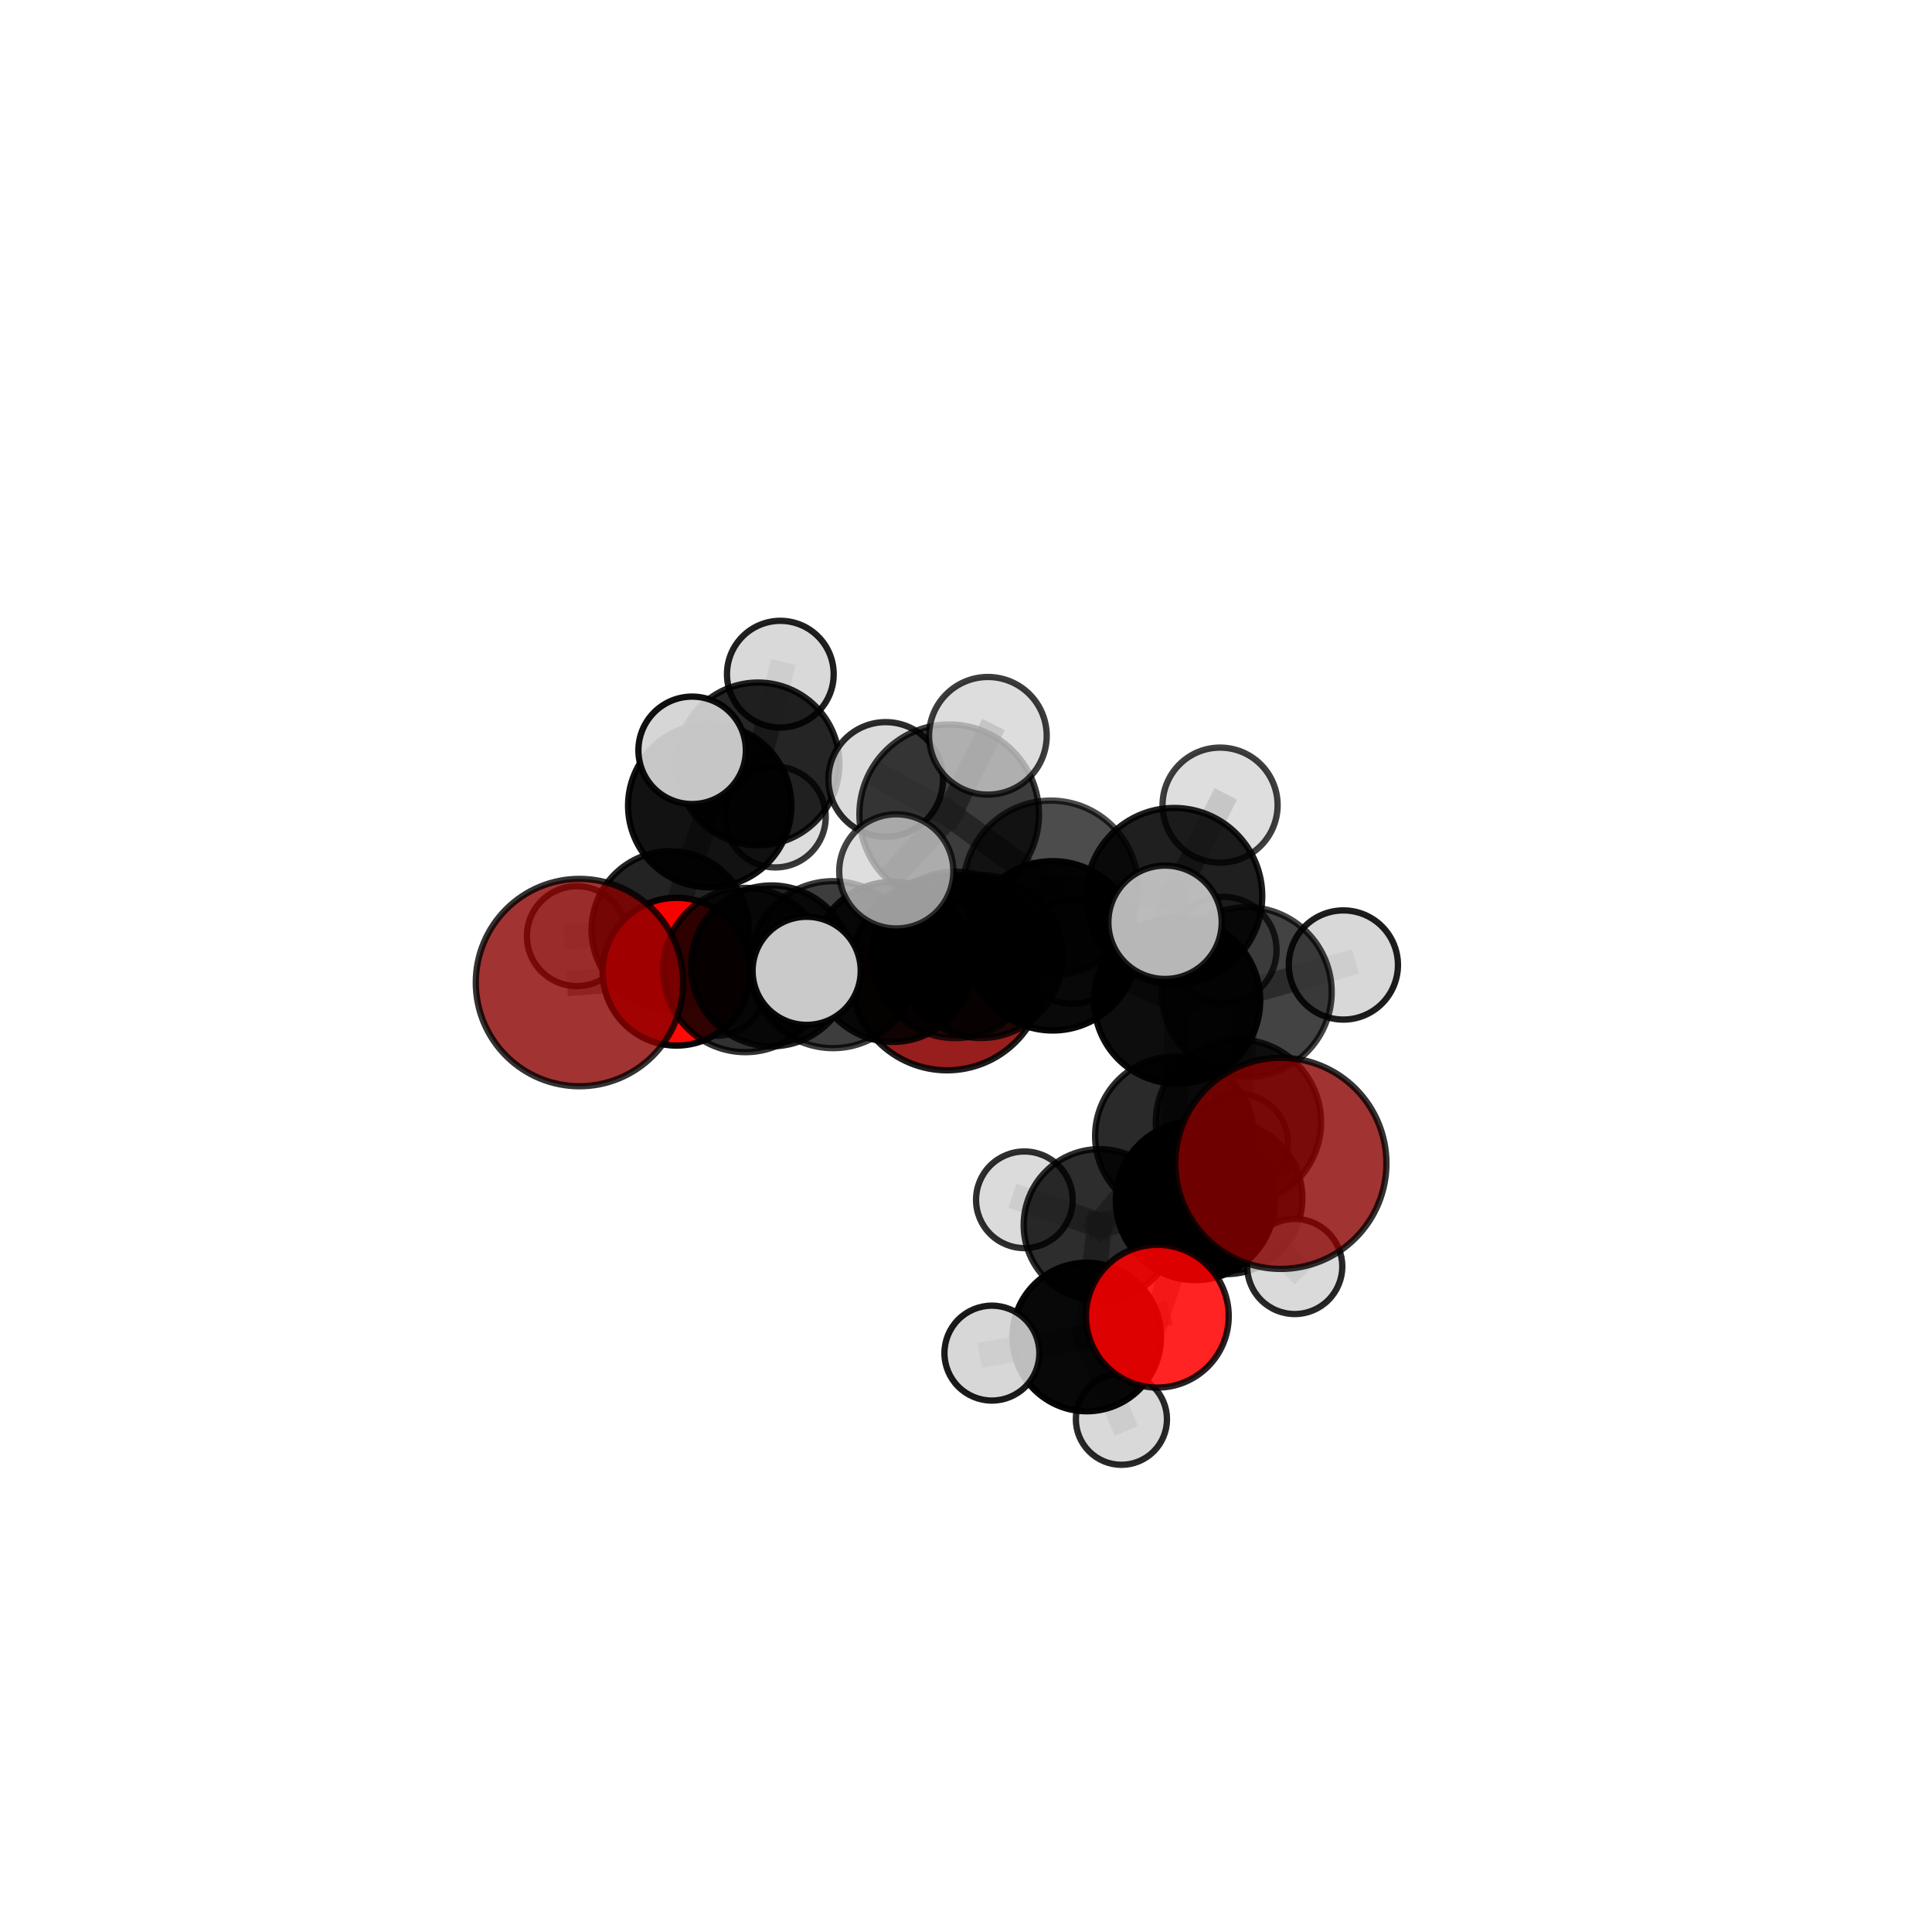 <?xml version="1.0" encoding="utf-8" standalone="no"?>
<!DOCTYPE svg PUBLIC "-//W3C//DTD SVG 1.1//EN"
  "http://www.w3.org/Graphics/SVG/1.1/DTD/svg11.dtd">
<svg xmlns:xlink="http://www.w3.org/1999/xlink" width="153pt" height="153pt" viewBox="0 0 153 153" xmlns="http://www.w3.org/2000/svg" version="1.1">
 <defs>
  <style type="text/css">*{stroke-linejoin: round; stroke-linecap: butt}</style>
 </defs>
 <g id="figure_1">
  <g id="patch_1">
   <path d="M 0 153 
L 153 153 
L 153 0 
L 0 0 
L 0 153 
z
" style="fill: none"/>
  </g>
  <g id="patch_2">
   <path d="M 7.2 145.8 
L 145.8 145.8 
L 145.8 7.2 
L 7.2 7.2 
L 7.2 145.8 
z
" style="fill: none"/>
  </g>
  <g id="axes_1">
   <g id="line2d_1">
    <path d="M 74.998 77.064 
L 70.706 76.171 
" clip-path="url(#p0f9a1d8f35)" style="fill: none; stroke: #808080; stroke-opacity: 0.638; stroke-width: 2; stroke-linecap: square"/>
   </g>
   <g id="line2d_2">
    <path d="M 70.706 76.171 
L 61.102 76.491 
" clip-path="url(#p0f9a1d8f35)" style="fill: none; stroke: #808080; stroke-opacity: 0.656; stroke-width: 2; stroke-linecap: square"/>
   </g>
   <g id="line2d_3">
    <path d="M 101.435 92.129 
L 98.074 88.871 
" clip-path="url(#p0f9a1d8f35)" style="fill: none; stroke: #808080; stroke-opacity: 0.691; stroke-width: 2; stroke-linecap: square"/>
   </g>
   <g id="line2d_4">
    <path d="M 98.074 88.871 
L 94.66 95.081 
" clip-path="url(#p0f9a1d8f35)" style="fill: none; stroke: #808080; stroke-opacity: 0.665; stroke-width: 2; stroke-linecap: square"/>
   </g>
   <g id="line2d_5">
    <path d="M 45.89 77.813 
L 59.024 76.818 
" clip-path="url(#p0f9a1d8f35)" style="fill: none; stroke: #808080; stroke-opacity: 0.679; stroke-width: 2; stroke-linecap: square"/>
   </g>
   <g id="line2d_6">
    <path d="M 59.024 76.818 
L 61.102 76.491 
" clip-path="url(#p0f9a1d8f35)" style="fill: none; stroke: #808080; stroke-opacity: 0.667; stroke-width: 2; stroke-linecap: square"/>
   </g>
   <g id="line2d_7">
    <path d="M 91.653 104.233 
L 94.66 95.081 
" clip-path="url(#p0f9a1d8f35)" style="fill: none; stroke: #808080; stroke-opacity: 0.631; stroke-width: 2; stroke-linecap: square"/>
   </g>
   <g id="line2d_8">
    <path d="M 91.653 104.233 
L 86.062 105.881 
" clip-path="url(#p0f9a1d8f35)" style="fill: none; stroke: #808080; stroke-opacity: 0.603; stroke-width: 2; stroke-linecap: square"/>
   </g>
   <g id="line2d_9">
    <path d="M 86.062 105.881 
L 87.078 97.012 
" clip-path="url(#p0f9a1d8f35)" style="fill: none; stroke: #808080; stroke-opacity: 0.599; stroke-width: 2; stroke-linecap: square"/>
   </g>
   <g id="line2d_10">
    <path d="M 86.062 105.881 
L 78.551 107.157 
" clip-path="url(#p0f9a1d8f35)" style="fill: none; stroke: #808080; stroke-opacity: 0.59; stroke-width: 2; stroke-linecap: square"/>
   </g>
   <g id="line2d_11">
    <path d="M 86.062 105.881 
L 88.808 112.394 
" clip-path="url(#p0f9a1d8f35)" style="fill: none; stroke: #808080; stroke-opacity: 0.575; stroke-width: 2; stroke-linecap: square"/>
   </g>
   <g id="line2d_12">
    <path d="M 53.575 76.95 
L 61.102 76.491 
" clip-path="url(#p0f9a1d8f35)" style="fill: none; stroke: #808080; stroke-opacity: 0.651; stroke-width: 2; stroke-linecap: square"/>
   </g>
   <g id="line2d_13">
    <path d="M 53.575 76.95 
L 53.077 73.637 
" clip-path="url(#p0f9a1d8f35)" style="fill: none; stroke: #808080; stroke-opacity: 0.641; stroke-width: 2; stroke-linecap: square"/>
   </g>
   <g id="line2d_14">
    <path d="M 53.077 73.637 
L 56.204 63.805 
" clip-path="url(#p0f9a1d8f35)" style="fill: none; stroke: #808080; stroke-opacity: 0.654; stroke-width: 2; stroke-linecap: square"/>
   </g>
   <g id="line2d_15">
    <path d="M 53.077 73.637 
L 45.681 74.136 
" clip-path="url(#p0f9a1d8f35)" style="fill: none; stroke: #808080; stroke-opacity: 0.635; stroke-width: 2; stroke-linecap: square"/>
   </g>
   <g id="line2d_16">
    <path d="M 53.077 73.637 
L 56.752 78.175 
" clip-path="url(#p0f9a1d8f35)" style="fill: none; stroke: #808080; stroke-opacity: 0.623; stroke-width: 2; stroke-linecap: square"/>
   </g>
   <g id="line2d_17">
    <path d="M 83.212 70.325 
L 83.37 74.903 
" clip-path="url(#p0f9a1d8f35)" style="fill: none; stroke: #808080; stroke-opacity: 0.724; stroke-width: 2; stroke-linecap: square"/>
   </g>
   <g id="line2d_18">
    <path d="M 83.212 70.325 
L 92.984 70.961 
" clip-path="url(#p0f9a1d8f35)" style="fill: none; stroke: #808080; stroke-opacity: 0.745; stroke-width: 2; stroke-linecap: square"/>
   </g>
   <g id="line2d_19">
    <path d="M 83.212 70.325 
L 75.17 64.483 
" clip-path="url(#p0f9a1d8f35)" style="fill: none; stroke: #808080; stroke-opacity: 0.756; stroke-width: 2; stroke-linecap: square"/>
   </g>
   <g id="line2d_20">
    <path d="M 83.37 74.903 
L 75.654 75.621 
" clip-path="url(#p0f9a1d8f35)" style="fill: none; stroke: #808080; stroke-opacity: 0.699; stroke-width: 2; stroke-linecap: square"/>
   </g>
   <g id="line2d_21">
    <path d="M 83.37 74.903 
L 93.224 79.245 
" clip-path="url(#p0f9a1d8f35)" style="fill: none; stroke: #808080; stroke-opacity: 0.697; stroke-width: 2; stroke-linecap: square"/>
   </g>
   <g id="line2d_22">
    <path d="M 92.984 70.961 
L 98.731 78.568 
" clip-path="url(#p0f9a1d8f35)" style="fill: none; stroke: #808080; stroke-opacity: 0.73; stroke-width: 2; stroke-linecap: square"/>
   </g>
   <g id="line2d_23">
    <path d="M 92.984 70.961 
L 96.622 63.761 
" clip-path="url(#p0f9a1d8f35)" style="fill: none; stroke: #808080; stroke-opacity: 0.761; stroke-width: 2; stroke-linecap: square"/>
   </g>
   <g id="line2d_24">
    <path d="M 92.984 70.961 
L 92.263 73.037 
" clip-path="url(#p0f9a1d8f35)" style="fill: none; stroke: #808080; stroke-opacity: 0.753; stroke-width: 2; stroke-linecap: square"/>
   </g>
   <g id="line2d_25">
    <path d="M 75.17 64.483 
L 70.14 61.724 
" clip-path="url(#p0f9a1d8f35)" style="fill: none; stroke: #808080; stroke-opacity: 0.77; stroke-width: 2; stroke-linecap: square"/>
   </g>
   <g id="line2d_26">
    <path d="M 75.17 64.483 
L 70.979 69.006 
" clip-path="url(#p0f9a1d8f35)" style="fill: none; stroke: #808080; stroke-opacity: 0.768; stroke-width: 2; stroke-linecap: square"/>
   </g>
   <g id="line2d_27">
    <path d="M 75.17 64.483 
L 78.234 58.27 
" clip-path="url(#p0f9a1d8f35)" style="fill: none; stroke: #808080; stroke-opacity: 0.785; stroke-width: 2; stroke-linecap: square"/>
   </g>
   <g id="line2d_28">
    <path d="M 75.654 75.621 
L 65.97 76.395 
" clip-path="url(#p0f9a1d8f35)" style="fill: none; stroke: #808080; stroke-opacity: 0.692; stroke-width: 2; stroke-linecap: square"/>
   </g>
   <g id="line2d_29">
    <path d="M 75.654 75.621 
L 77.691 75.754 
" clip-path="url(#p0f9a1d8f35)" style="fill: none; stroke: #808080; stroke-opacity: 0.68; stroke-width: 2; stroke-linecap: square"/>
   </g>
   <g id="line2d_30">
    <path d="M 93.224 79.245 
L 93.007 89.96 
" clip-path="url(#p0f9a1d8f35)" style="fill: none; stroke: #808080; stroke-opacity: 0.666; stroke-width: 2; stroke-linecap: square"/>
   </g>
   <g id="line2d_31">
    <path d="M 93.224 79.245 
L 96.883 75.232 
" clip-path="url(#p0f9a1d8f35)" style="fill: none; stroke: #808080; stroke-opacity: 0.689; stroke-width: 2; stroke-linecap: square"/>
   </g>
   <g id="line2d_32">
    <path d="M 65.97 76.395 
L 59.024 76.818 
" clip-path="url(#p0f9a1d8f35)" style="fill: none; stroke: #808080; stroke-opacity: 0.685; stroke-width: 2; stroke-linecap: square"/>
   </g>
   <g id="line2d_33">
    <path d="M 65.97 76.395 
L 63.882 76.883 
" clip-path="url(#p0f9a1d8f35)" style="fill: none; stroke: #808080; stroke-opacity: 0.7; stroke-width: 2; stroke-linecap: square"/>
   </g>
   <g id="line2d_34">
    <path d="M 77.691 75.754 
L 70.706 76.171 
" clip-path="url(#p0f9a1d8f35)" style="fill: none; stroke: #808080; stroke-opacity: 0.661; stroke-width: 2; stroke-linecap: square"/>
   </g>
   <g id="line2d_35">
    <path d="M 77.691 75.754 
L 84.92 75.39 
" clip-path="url(#p0f9a1d8f35)" style="fill: none; stroke: #808080; stroke-opacity: 0.667; stroke-width: 2; stroke-linecap: square"/>
   </g>
   <g id="line2d_36">
    <path d="M 98.731 78.568 
L 93.224 79.245 
" clip-path="url(#p0f9a1d8f35)" style="fill: none; stroke: #808080; stroke-opacity: 0.699; stroke-width: 2; stroke-linecap: square"/>
   </g>
   <g id="line2d_37">
    <path d="M 98.731 78.568 
L 98.074 88.871 
" clip-path="url(#p0f9a1d8f35)" style="fill: none; stroke: #808080; stroke-opacity: 0.697; stroke-width: 2; stroke-linecap: square"/>
   </g>
   <g id="line2d_38">
    <path d="M 98.731 78.568 
L 106.386 76.42 
" clip-path="url(#p0f9a1d8f35)" style="fill: none; stroke: #808080; stroke-opacity: 0.714; stroke-width: 2; stroke-linecap: square"/>
   </g>
   <g id="line2d_39">
    <path d="M 93.007 89.96 
L 94.66 95.081 
" clip-path="url(#p0f9a1d8f35)" style="fill: none; stroke: #808080; stroke-opacity: 0.646; stroke-width: 2; stroke-linecap: square"/>
   </g>
   <g id="line2d_40">
    <path d="M 93.007 89.96 
L 87.078 97.012 
" clip-path="url(#p0f9a1d8f35)" style="fill: none; stroke: #808080; stroke-opacity: 0.626; stroke-width: 2; stroke-linecap: square"/>
   </g>
   <g id="line2d_41">
    <path d="M 93.007 89.96 
L 97.114 94.879 
" clip-path="url(#p0f9a1d8f35)" style="fill: none; stroke: #808080; stroke-opacity: 0.627; stroke-width: 2; stroke-linecap: square"/>
   </g>
   <g id="line2d_42">
    <path d="M 87.078 97.012 
L 97.114 94.879 
" clip-path="url(#p0f9a1d8f35)" style="fill: none; stroke: #808080; stroke-opacity: 0.608; stroke-width: 2; stroke-linecap: square"/>
   </g>
   <g id="line2d_43">
    <path d="M 87.078 97.012 
L 81.122 95.015 
" clip-path="url(#p0f9a1d8f35)" style="fill: none; stroke: #808080; stroke-opacity: 0.606; stroke-width: 2; stroke-linecap: square"/>
   </g>
   <g id="line2d_44">
    <path d="M 97.114 94.879 
L 98.138 90.491 
" clip-path="url(#p0f9a1d8f35)" style="fill: none; stroke: #808080; stroke-opacity: 0.61; stroke-width: 2; stroke-linecap: square"/>
   </g>
   <g id="line2d_45">
    <path d="M 97.114 94.879 
L 102.533 100.296 
" clip-path="url(#p0f9a1d8f35)" style="fill: none; stroke: #808080; stroke-opacity: 0.601; stroke-width: 2; stroke-linecap: square"/>
   </g>
   <g id="line2d_46">
    <path d="M 56.204 63.805 
L 60.032 60.496 
" clip-path="url(#p0f9a1d8f35)" style="fill: none; stroke: #808080; stroke-opacity: 0.67; stroke-width: 2; stroke-linecap: square"/>
   </g>
   <g id="line2d_47">
    <path d="M 56.204 63.805 
L 54.811 59.42 
" clip-path="url(#p0f9a1d8f35)" style="fill: none; stroke: #808080; stroke-opacity: 0.686; stroke-width: 2; stroke-linecap: square"/>
   </g>
   <g id="line2d_48">
    <path d="M 60.032 60.496 
L 61.797 53.39 
" clip-path="url(#p0f9a1d8f35)" style="fill: none; stroke: #808080; stroke-opacity: 0.681; stroke-width: 2; stroke-linecap: square"/>
   </g>
   <g id="line2d_49">
    <path d="M 60.032 60.496 
L 61.402 64.706 
" clip-path="url(#p0f9a1d8f35)" style="fill: none; stroke: #808080; stroke-opacity: 0.654; stroke-width: 2; stroke-linecap: square"/>
   </g>
   <g id="Path3DCollection_1">
    <path d="M 61.402 68.694 
C 62.46 68.694 63.474 68.274 64.222 67.526 
C 64.97 66.778 65.39 65.764 65.39 64.706 
C 65.39 63.649 64.97 62.635 64.222 61.887 
C 63.474 61.139 62.46 60.719 61.402 60.719 
C 60.345 60.719 59.331 61.139 58.583 61.887 
C 57.835 62.635 57.415 63.649 57.415 64.706 
C 57.415 65.764 57.835 66.778 58.583 67.526 
C 59.331 68.274 60.345 68.694 61.402 68.694 
z
" clip-path="url(#p0f9a1d8f35)" style="fill: #d3d3d3; fill-opacity: 0.779; stroke: #000000; stroke-opacity: 0.779; stroke-width: 0.5"/>
    <path d="M 61.797 57.616 
C 62.918 57.616 63.993 57.17 64.785 56.378 
C 65.578 55.585 66.023 54.51 66.023 53.39 
C 66.023 52.269 65.578 51.194 64.785 50.402 
C 63.993 49.609 62.918 49.164 61.797 49.164 
C 60.677 49.164 59.602 49.609 58.809 50.402 
C 58.017 51.194 57.571 52.269 57.571 53.39 
C 57.571 54.51 58.017 55.585 58.809 56.378 
C 59.602 57.17 60.677 57.616 61.797 57.616 
z
" clip-path="url(#p0f9a1d8f35)" style="fill: #d3d3d3; fill-opacity: 0.874; stroke: #000000; stroke-opacity: 0.874; stroke-width: 0.5"/>
    <path d="M 60.032 66.938 
C 61.74 66.938 63.379 66.26 64.587 65.051 
C 65.795 63.843 66.474 62.204 66.474 60.496 
C 66.474 58.787 65.795 57.148 64.587 55.94 
C 63.379 54.732 61.74 54.053 60.032 54.053 
C 58.323 54.053 56.684 54.732 55.476 55.94 
C 54.268 57.148 53.589 58.787 53.589 60.496 
C 53.589 62.204 54.268 63.843 55.476 65.051 
C 56.684 66.26 58.323 66.938 60.032 66.938 
z
" clip-path="url(#p0f9a1d8f35)" style="fill-opacity: 0.852; stroke: #000000; stroke-opacity: 0.852; stroke-width: 0.5"/>
    <path d="M 56.752 82.024 
C 57.773 82.024 58.752 81.619 59.474 80.897 
C 60.196 80.175 60.602 79.196 60.602 78.175 
C 60.602 77.154 60.196 76.175 59.474 75.453 
C 58.752 74.731 57.773 74.325 56.752 74.325 
C 55.731 74.325 54.752 74.731 54.03 75.453 
C 53.308 76.175 52.903 77.154 52.903 78.175 
C 52.903 79.196 53.308 80.175 54.03 80.897 
C 54.752 81.619 55.731 82.024 56.752 82.024 
z
" clip-path="url(#p0f9a1d8f35)" style="fill: #d3d3d3; fill-opacity: 0.769; stroke: #000000; stroke-opacity: 0.769; stroke-width: 0.5"/>
    <path d="M 45.681 78.091 
C 46.73 78.091 47.736 77.674 48.478 76.932 
C 49.219 76.191 49.636 75.185 49.636 74.136 
C 49.636 73.087 49.219 72.081 48.478 71.339 
C 47.736 70.597 46.73 70.18 45.681 70.18 
C 44.632 70.18 43.626 70.597 42.884 71.339 
C 42.142 72.081 41.726 73.087 41.726 74.136 
C 41.726 75.185 42.142 76.191 42.884 76.932 
C 43.626 77.674 44.632 78.091 45.681 78.091 
z
" clip-path="url(#p0f9a1d8f35)" style="fill: #d3d3d3; fill-opacity: 0.806; stroke: #000000; stroke-opacity: 0.806; stroke-width: 0.5"/>
    <path d="M 56.204 70.271 
C 57.919 70.271 59.564 69.59 60.777 68.377 
C 61.99 67.165 62.671 65.52 62.671 63.805 
C 62.671 62.09 61.99 60.445 60.777 59.232 
C 59.564 58.019 57.919 57.338 56.204 57.338 
C 54.489 57.338 52.845 58.019 51.632 59.232 
C 50.419 60.445 49.738 62.09 49.738 63.805 
C 49.738 65.52 50.419 67.165 51.632 68.377 
C 52.845 69.59 54.489 70.271 56.204 70.271 
z
" clip-path="url(#p0f9a1d8f35)" style="fill-opacity: 0.926; stroke: #000000; stroke-opacity: 0.926; stroke-width: 0.5"/>
    <path d="M 74.998 84.76 
C 77.039 84.76 78.997 83.949 80.44 82.506 
C 81.884 81.063 82.695 79.105 82.695 77.064 
C 82.695 75.023 81.884 73.065 80.44 71.622 
C 78.997 70.179 77.039 69.368 74.998 69.368 
C 72.957 69.368 70.999 70.179 69.556 71.622 
C 68.113 73.065 67.302 75.023 67.302 77.064 
C 67.302 79.105 68.113 81.063 69.556 82.506 
C 70.999 83.949 72.957 84.76 74.998 84.76 
z
" clip-path="url(#p0f9a1d8f35)" style="fill: #8b0000; fill-opacity: 0.884; stroke: #000000; stroke-opacity: 0.884; stroke-width: 0.5"/>
    <path d="M 53.077 79.863 
C 54.728 79.863 56.312 79.207 57.479 78.039 
C 58.647 76.872 59.303 75.288 59.303 73.637 
C 59.303 71.985 58.647 70.402 57.479 69.234 
C 56.312 68.066 54.728 67.41 53.077 67.41 
C 51.425 67.41 49.841 68.066 48.674 69.234 
C 47.506 70.402 46.85 71.985 46.85 73.637 
C 46.85 75.288 47.506 76.872 48.674 78.039 
C 49.841 79.207 51.425 79.863 53.077 79.863 
z
" clip-path="url(#p0f9a1d8f35)" style="fill-opacity: 0.863; stroke: #000000; stroke-opacity: 0.863; stroke-width: 0.5"/>
    <path d="M 54.811 63.675 
C 55.94 63.675 57.022 63.226 57.82 62.429 
C 58.617 61.631 59.066 60.549 59.066 59.42 
C 59.066 58.292 58.617 57.21 57.82 56.412 
C 57.022 55.614 55.94 55.166 54.811 55.166 
C 53.683 55.166 52.601 55.614 51.803 56.412 
C 51.005 57.21 50.557 58.292 50.557 59.42 
C 50.557 60.549 51.005 61.631 51.803 62.429 
C 52.601 63.226 53.683 63.675 54.811 63.675 
z
" clip-path="url(#p0f9a1d8f35)" style="fill: #d3d3d3; fill-opacity: 0.936; stroke: #000000; stroke-opacity: 0.936; stroke-width: 0.5"/>
    <path d="M 53.575 82.803 
C 55.127 82.803 56.616 82.186 57.714 81.089 
C 58.811 79.991 59.428 78.503 59.428 76.95 
C 59.428 75.398 58.811 73.91 57.714 72.812 
C 56.616 71.715 55.127 71.098 53.575 71.098 
C 52.023 71.098 50.535 71.715 49.437 72.812 
C 48.34 73.91 47.723 75.398 47.723 76.95 
C 47.723 78.503 48.34 79.991 49.437 81.089 
C 50.535 82.186 52.023 82.803 53.575 82.803 
z
" clip-path="url(#p0f9a1d8f35)" style="fill: #ff0000; fill-opacity: 0.963; stroke: #000000; stroke-opacity: 0.963; stroke-width: 0.5"/>
    <path d="M 70.706 82.511 
C 72.388 82.511 74.001 81.843 75.19 80.654 
C 76.379 79.465 77.047 77.852 77.047 76.171 
C 77.047 74.489 76.379 72.877 75.19 71.688 
C 74.001 70.499 72.388 69.831 70.706 69.831 
C 69.025 69.831 67.412 70.499 66.223 71.688 
C 65.034 72.877 64.366 74.489 64.366 76.171 
C 64.366 77.852 65.034 79.465 66.223 80.654 
C 67.412 81.843 69.025 82.511 70.706 82.511 
z
" clip-path="url(#p0f9a1d8f35)" style="fill-opacity: 0.888; stroke: #000000; stroke-opacity: 0.888; stroke-width: 0.5"/>
    <path d="M 61.102 82.861 
C 62.791 82.861 64.412 82.19 65.606 80.995 
C 66.801 79.801 67.472 78.18 67.472 76.491 
C 67.472 74.801 66.801 73.181 65.606 71.986 
C 64.412 70.792 62.791 70.121 61.102 70.121 
C 59.413 70.121 57.792 70.792 56.598 71.986 
C 55.403 73.181 54.732 74.801 54.732 76.491 
C 54.732 78.18 55.403 79.801 56.598 80.995 
C 57.792 82.19 59.413 82.861 61.102 82.861 
z
" clip-path="url(#p0f9a1d8f35)" style="fill-opacity: 0.866; stroke: #000000; stroke-opacity: 0.866; stroke-width: 0.5"/>
    <path d="M 84.92 79.493 
C 86.008 79.493 87.052 79.061 87.821 78.291 
C 88.591 77.522 89.023 76.478 89.023 75.39 
C 89.023 74.302 88.591 73.258 87.821 72.489 
C 87.052 71.719 86.008 71.287 84.92 71.287 
C 83.832 71.287 82.788 71.719 82.019 72.489 
C 81.249 73.258 80.817 74.302 80.817 75.39 
C 80.817 76.478 81.249 77.522 82.019 78.291 
C 82.788 79.061 83.832 79.493 84.92 79.493 
z
" clip-path="url(#p0f9a1d8f35)" style="fill: #d3d3d3; fill-opacity: 0.859; stroke: #000000; stroke-opacity: 0.859; stroke-width: 0.5"/>
    <path d="M 98.138 94.347 
C 99.161 94.347 100.142 93.941 100.865 93.218 
C 101.588 92.495 101.994 91.514 101.994 90.491 
C 101.994 89.468 101.588 88.487 100.865 87.764 
C 100.142 87.041 99.161 86.635 98.138 86.635 
C 97.115 86.635 96.134 87.041 95.411 87.764 
C 94.688 88.487 94.281 89.468 94.281 90.491 
C 94.281 91.514 94.688 92.495 95.411 93.218 
C 96.134 93.941 97.115 94.347 98.138 94.347 
z
" clip-path="url(#p0f9a1d8f35)" style="fill: #d3d3d3; fill-opacity: 0.836; stroke: #000000; stroke-opacity: 0.836; stroke-width: 0.5"/>
    <path d="M 77.691 82.204 
C 79.401 82.204 81.042 81.524 82.252 80.315 
C 83.461 79.105 84.141 77.464 84.141 75.754 
C 84.141 74.043 83.461 72.403 82.252 71.193 
C 81.042 69.984 79.401 69.304 77.691 69.304 
C 75.98 69.304 74.34 69.984 73.13 71.193 
C 71.921 72.403 71.241 74.043 71.241 75.754 
C 71.241 77.464 71.921 79.105 73.13 80.315 
C 74.34 81.524 75.98 82.204 77.691 82.204 
z
" clip-path="url(#p0f9a1d8f35)" style="fill-opacity: 0.806; stroke: #000000; stroke-opacity: 0.806; stroke-width: 0.5"/>
    <path d="M 81.122 98.841 
C 82.136 98.841 83.11 98.438 83.827 97.72 
C 84.545 97.003 84.948 96.03 84.948 95.015 
C 84.948 94 84.545 93.027 83.827 92.309 
C 83.11 91.592 82.136 91.189 81.122 91.189 
C 80.107 91.189 79.134 91.592 78.416 92.309 
C 77.699 93.027 77.296 94 77.296 95.015 
C 77.296 96.03 77.699 97.003 78.416 97.72 
C 79.134 98.438 80.107 98.841 81.122 98.841 
z
" clip-path="url(#p0f9a1d8f35)" style="fill: #d3d3d3; fill-opacity: 0.817; stroke: #000000; stroke-opacity: 0.817; stroke-width: 0.5"/>
    <path d="M 97.114 100.901 
C 98.711 100.901 100.243 100.267 101.372 99.137 
C 102.502 98.008 103.136 96.476 103.136 94.879 
C 103.136 93.282 102.502 91.75 101.372 90.621 
C 100.243 89.492 98.711 88.857 97.114 88.857 
C 95.517 88.857 93.985 89.492 92.856 90.621 
C 91.727 91.75 91.092 93.282 91.092 94.879 
C 91.092 96.476 91.727 98.008 92.856 99.137 
C 93.985 100.267 95.517 100.901 97.114 100.901 
z
" clip-path="url(#p0f9a1d8f35)" style="fill-opacity: 0.854; stroke: #000000; stroke-opacity: 0.854; stroke-width: 0.5"/>
    <path d="M 102.533 104.062 
C 103.532 104.062 104.49 103.665 105.196 102.959 
C 105.902 102.252 106.299 101.294 106.299 100.296 
C 106.299 99.297 105.902 98.339 105.196 97.633 
C 104.49 96.927 103.532 96.53 102.533 96.53 
C 101.534 96.53 100.576 96.927 99.87 97.633 
C 99.164 98.339 98.767 99.297 98.767 100.296 
C 98.767 101.294 99.164 102.252 99.87 102.959 
C 100.576 103.665 101.534 104.062 102.533 104.062 
z
" clip-path="url(#p0f9a1d8f35)" style="fill: #d3d3d3; fill-opacity: 0.847; stroke: #000000; stroke-opacity: 0.847; stroke-width: 0.5"/>
    <path d="M 59.024 83.323 
C 60.75 83.323 62.404 82.638 63.624 81.418 
C 64.844 80.198 65.53 78.543 65.53 76.818 
C 65.53 75.093 64.844 73.438 63.624 72.218 
C 62.404 70.998 60.75 70.312 59.024 70.312 
C 57.299 70.312 55.644 70.998 54.424 72.218 
C 53.204 73.438 52.519 75.093 52.519 76.818 
C 52.519 78.543 53.204 80.198 54.424 81.418 
C 55.644 82.638 57.299 83.323 59.024 83.323 
z
" clip-path="url(#p0f9a1d8f35)" style="fill-opacity: 0.808; stroke: #000000; stroke-opacity: 0.808; stroke-width: 0.5"/>
    <path d="M 87.078 103.023 
C 88.672 103.023 90.201 102.389 91.328 101.262 
C 92.456 100.135 93.089 98.606 93.089 97.012 
C 93.089 95.418 92.456 93.889 91.328 92.762 
C 90.201 91.635 88.672 91.002 87.078 91.002 
C 85.484 91.002 83.955 91.635 82.828 92.762 
C 81.701 93.889 81.068 95.418 81.068 97.012 
C 81.068 98.606 81.701 100.135 82.828 101.262 
C 83.955 102.389 85.484 103.023 87.078 103.023 
z
" clip-path="url(#p0f9a1d8f35)" style="fill-opacity: 0.822; stroke: #000000; stroke-opacity: 0.822; stroke-width: 0.5"/>
    <path d="M 96.883 79.442 
C 97.999 79.442 99.07 78.998 99.86 78.209 
C 100.649 77.419 101.093 76.348 101.093 75.232 
C 101.093 74.115 100.649 73.044 99.86 72.255 
C 99.07 71.465 97.999 71.021 96.883 71.021 
C 95.766 71.021 94.695 71.465 93.906 72.255 
C 93.116 73.044 92.672 74.115 92.672 75.232 
C 92.672 76.348 93.116 77.419 93.906 78.209 
C 94.695 78.998 95.766 79.442 96.883 79.442 
z
" clip-path="url(#p0f9a1d8f35)" style="fill: #d3d3d3; fill-opacity: 0.738; stroke: #000000; stroke-opacity: 0.738; stroke-width: 0.5"/>
    <path d="M 45.89 86.023 
C 48.067 86.023 50.156 85.158 51.695 83.618 
C 53.235 82.079 54.1 79.99 54.1 77.813 
C 54.1 75.635 53.235 73.547 51.695 72.007 
C 50.156 70.467 48.067 69.602 45.89 69.602 
C 43.712 69.602 41.624 70.467 40.084 72.007 
C 38.545 73.547 37.679 75.635 37.679 77.813 
C 37.679 79.99 38.545 82.079 40.084 83.618 
C 41.624 85.158 43.712 86.023 45.89 86.023 
z
" clip-path="url(#p0f9a1d8f35)" style="fill: #8b0000; fill-opacity: 0.797; stroke: #000000; stroke-opacity: 0.797; stroke-width: 0.5"/>
    <path d="M 75.654 82.213 
C 77.402 82.213 79.079 81.518 80.315 80.282 
C 81.551 79.046 82.245 77.369 82.245 75.621 
C 82.245 73.873 81.551 72.197 80.315 70.961 
C 79.079 69.724 77.402 69.03 75.654 69.03 
C 73.906 69.03 72.229 69.724 70.993 70.961 
C 69.757 72.197 69.062 73.873 69.062 75.621 
C 69.062 77.369 69.757 79.046 70.993 80.282 
C 72.229 81.518 73.906 82.213 75.654 82.213 
z
" clip-path="url(#p0f9a1d8f35)" style="fill-opacity: 0.759; stroke: #000000; stroke-opacity: 0.759; stroke-width: 0.5"/>
    <path d="M 88.808 116.002 
C 89.765 116.002 90.683 115.622 91.36 114.945 
C 92.037 114.268 92.417 113.351 92.417 112.394 
C 92.417 111.437 92.037 110.519 91.36 109.842 
C 90.683 109.165 89.765 108.785 88.808 108.785 
C 87.852 108.785 86.934 109.165 86.257 109.842 
C 85.58 110.519 85.2 111.437 85.2 112.394 
C 85.2 113.351 85.58 114.268 86.257 114.945 
C 86.934 115.622 87.852 116.002 88.808 116.002 
z
" clip-path="url(#p0f9a1d8f35)" style="fill: #d3d3d3; fill-opacity: 0.84; stroke: #000000; stroke-opacity: 0.84; stroke-width: 0.5"/>
    <path d="M 65.97 83.006 
C 67.723 83.006 69.405 82.309 70.645 81.07 
C 71.885 79.83 72.582 78.148 72.582 76.395 
C 72.582 74.641 71.885 72.959 70.645 71.719 
C 69.405 70.48 67.723 69.783 65.97 69.783 
C 64.217 69.783 62.535 70.48 61.295 71.719 
C 60.055 72.959 59.358 74.641 59.358 76.395 
C 59.358 78.148 60.055 79.83 61.295 81.07 
C 62.535 82.309 64.217 83.006 65.97 83.006 
z
" clip-path="url(#p0f9a1d8f35)" style="fill-opacity: 0.761; stroke: #000000; stroke-opacity: 0.761; stroke-width: 0.5"/>
    <path d="M 93.007 96.241 
C 94.673 96.241 96.271 95.58 97.449 94.402 
C 98.627 93.224 99.289 91.626 99.289 89.96 
C 99.289 88.294 98.627 86.697 97.449 85.519 
C 96.271 84.341 94.673 83.679 93.007 83.679 
C 91.342 83.679 89.744 84.341 88.566 85.519 
C 87.388 86.697 86.726 88.294 86.726 89.96 
C 86.726 91.626 87.388 93.224 88.566 94.402 
C 89.744 95.58 91.342 96.241 93.007 96.241 
z
" clip-path="url(#p0f9a1d8f35)" style="fill-opacity: 0.835; stroke: #000000; stroke-opacity: 0.835; stroke-width: 0.5"/>
    <path d="M 86.062 111.763 
C 87.622 111.763 89.118 111.143 90.222 110.04 
C 91.325 108.937 91.944 107.441 91.944 105.881 
C 91.944 104.32 91.325 102.824 90.222 101.721 
C 89.118 100.618 87.622 99.998 86.062 99.998 
C 84.502 99.998 83.005 100.618 81.902 101.721 
C 80.799 102.824 80.179 104.32 80.179 105.881 
C 80.179 107.441 80.799 108.937 81.902 110.04 
C 83.005 111.143 84.502 111.763 86.062 111.763 
z
" clip-path="url(#p0f9a1d8f35)" style="fill-opacity: 0.967; stroke: #000000; stroke-opacity: 0.967; stroke-width: 0.5"/>
    <path d="M 93.224 85.819 
C 94.967 85.819 96.639 85.126 97.872 83.894 
C 99.105 82.661 99.798 80.988 99.798 79.245 
C 99.798 77.501 99.105 75.829 97.872 74.596 
C 96.639 73.363 94.967 72.671 93.224 72.671 
C 91.48 72.671 89.808 73.363 88.575 74.596 
C 87.342 75.829 86.649 77.501 86.649 79.245 
C 86.649 80.988 87.342 82.661 88.575 83.894 
C 89.808 85.126 91.48 85.819 93.224 85.819 
z
" clip-path="url(#p0f9a1d8f35)" style="fill-opacity: 0.947; stroke: #000000; stroke-opacity: 0.947; stroke-width: 0.5"/>
    <path d="M 78.551 110.915 
C 79.548 110.915 80.504 110.519 81.208 109.814 
C 81.913 109.109 82.309 108.153 82.309 107.157 
C 82.309 106.16 81.913 105.204 81.208 104.499 
C 80.504 103.794 79.548 103.398 78.551 103.398 
C 77.554 103.398 76.598 103.794 75.893 104.499 
C 75.189 105.204 74.793 106.16 74.793 107.157 
C 74.793 108.153 75.189 109.109 75.893 109.814 
C 76.598 110.519 77.554 110.915 78.551 110.915 
z
" clip-path="url(#p0f9a1d8f35)" style="fill: #d3d3d3; fill-opacity: 0.896; stroke: #000000; stroke-opacity: 0.896; stroke-width: 0.5"/>
    <path d="M 83.37 81.608 
C 85.148 81.608 86.853 80.902 88.111 79.644 
C 89.368 78.387 90.075 76.681 90.075 74.903 
C 90.075 73.125 89.368 71.42 88.111 70.162 
C 86.853 68.905 85.148 68.198 83.37 68.198 
C 81.592 68.198 79.886 68.905 78.629 70.162 
C 77.371 71.42 76.665 73.125 76.665 74.903 
C 76.665 76.681 77.371 78.387 78.629 79.644 
C 79.886 80.902 81.592 81.608 83.37 81.608 
z
" clip-path="url(#p0f9a1d8f35)" style="fill-opacity: 0.961; stroke: #000000; stroke-opacity: 0.961; stroke-width: 0.5"/>
    <path d="M 63.882 81.164 
C 65.017 81.164 66.106 80.713 66.909 79.91 
C 67.712 79.108 68.163 78.018 68.163 76.883 
C 68.163 75.748 67.712 74.659 66.909 73.856 
C 66.106 73.053 65.017 72.602 63.882 72.602 
C 62.746 72.602 61.657 73.053 60.854 73.856 
C 60.051 74.659 59.6 75.748 59.6 76.883 
C 59.6 78.018 60.051 79.108 60.854 79.91 
C 61.657 80.713 62.746 81.164 63.882 81.164 
z
" clip-path="url(#p0f9a1d8f35)" style="fill: #d3d3d3; fill-opacity: 0.956; stroke: #000000; stroke-opacity: 0.956; stroke-width: 0.5"/>
    <path d="M 94.66 101.375 
C 96.329 101.375 97.93 100.712 99.11 99.532 
C 100.291 98.352 100.954 96.751 100.954 95.081 
C 100.954 93.412 100.291 91.811 99.11 90.631 
C 97.93 89.451 96.329 88.787 94.66 88.787 
C 92.99 88.787 91.389 89.451 90.209 90.631 
C 89.029 91.811 88.366 93.412 88.366 95.081 
C 88.366 96.751 89.029 98.352 90.209 99.532 
C 91.389 100.712 92.99 101.375 94.66 101.375 
z
" clip-path="url(#p0f9a1d8f35)" style="stroke: #000000; stroke-width: 0.5"/>
    <path d="M 91.653 109.886 
C 93.152 109.886 94.59 109.29 95.65 108.23 
C 96.71 107.17 97.306 105.732 97.306 104.233 
C 97.306 102.734 96.71 101.296 95.65 100.236 
C 94.59 99.176 93.152 98.58 91.653 98.58 
C 90.154 98.58 88.716 99.176 87.656 100.236 
C 86.596 101.296 86 102.734 86 104.233 
C 86 105.732 86.596 107.17 87.656 108.23 
C 88.716 109.29 90.154 109.886 91.653 109.886 
z
" clip-path="url(#p0f9a1d8f35)" style="fill: #ff0000; fill-opacity: 0.863; stroke: #000000; stroke-opacity: 0.863; stroke-width: 0.5"/>
    <path d="M 106.386 80.743 
C 107.532 80.743 108.632 80.287 109.442 79.476 
C 110.253 78.666 110.708 77.566 110.708 76.42 
C 110.708 75.274 110.253 74.174 109.442 73.364 
C 108.632 72.553 107.532 72.098 106.386 72.098 
C 105.24 72.098 104.14 72.553 103.329 73.364 
C 102.519 74.174 102.063 75.274 102.063 76.42 
C 102.063 77.566 102.519 78.666 103.329 79.476 
C 104.14 80.287 105.24 80.743 106.386 80.743 
z
" clip-path="url(#p0f9a1d8f35)" style="fill: #d3d3d3; fill-opacity: 0.883; stroke: #000000; stroke-opacity: 0.883; stroke-width: 0.5"/>
    <path d="M 70.14 66.261 
C 71.344 66.261 72.498 65.783 73.348 64.932 
C 74.199 64.081 74.677 62.927 74.677 61.724 
C 74.677 60.521 74.199 59.367 73.348 58.516 
C 72.498 57.665 71.344 57.187 70.14 57.187 
C 68.937 57.187 67.783 57.665 66.932 58.516 
C 66.082 59.367 65.604 60.521 65.604 61.724 
C 65.604 62.927 66.082 64.081 66.932 64.932 
C 67.783 65.783 68.937 66.261 70.14 66.261 
z
" clip-path="url(#p0f9a1d8f35)" style="fill: #d3d3d3; fill-opacity: 0.832; stroke: #000000; stroke-opacity: 0.832; stroke-width: 0.5"/>
    <path d="M 98.731 85.296 
C 100.515 85.296 102.226 84.587 103.488 83.326 
C 104.75 82.064 105.459 80.353 105.459 78.568 
C 105.459 76.784 104.75 75.073 103.488 73.811 
C 102.226 72.55 100.515 71.841 98.731 71.841 
C 96.947 71.841 95.235 72.55 93.974 73.811 
C 92.712 75.073 92.003 76.784 92.003 78.568 
C 92.003 80.353 92.712 82.064 93.974 83.326 
C 95.235 84.587 96.947 85.296 98.731 85.296 
z
" clip-path="url(#p0f9a1d8f35)" style="fill-opacity: 0.738; stroke: #000000; stroke-opacity: 0.738; stroke-width: 0.5"/>
    <path d="M 83.212 77.25 
C 85.049 77.25 86.81 76.521 88.109 75.222 
C 89.408 73.923 90.137 72.162 90.137 70.325 
C 90.137 68.489 89.408 66.727 88.109 65.428 
C 86.81 64.13 85.049 63.4 83.212 63.4 
C 81.376 63.4 79.614 64.13 78.315 65.428 
C 77.017 66.727 76.287 68.489 76.287 70.325 
C 76.287 72.162 77.017 73.923 78.315 75.222 
C 79.614 76.521 81.376 77.25 83.212 77.25 
z
" clip-path="url(#p0f9a1d8f35)" style="fill-opacity: 0.7; stroke: #000000; stroke-opacity: 0.7; stroke-width: 0.5"/>
    <path d="M 98.074 95.415 
C 99.81 95.415 101.475 94.726 102.702 93.498 
C 103.929 92.271 104.619 90.606 104.619 88.871 
C 104.619 87.135 103.929 85.47 102.702 84.243 
C 101.475 83.015 99.81 82.326 98.074 82.326 
C 96.339 82.326 94.674 83.015 93.446 84.243 
C 92.219 85.47 91.53 87.135 91.53 88.871 
C 91.53 90.606 92.219 92.271 93.446 93.498 
C 94.674 94.726 96.339 95.415 98.074 95.415 
z
" clip-path="url(#p0f9a1d8f35)" style="fill-opacity: 0.791; stroke: #000000; stroke-opacity: 0.791; stroke-width: 0.5"/>
    <path d="M 75.17 71.594 
C 77.056 71.594 78.864 70.845 80.198 69.511 
C 81.531 68.178 82.28 66.369 82.28 64.483 
C 82.28 62.598 81.531 60.789 80.198 59.455 
C 78.864 58.122 77.056 57.373 75.17 57.373 
C 73.284 57.373 71.475 58.122 70.142 59.455 
C 68.808 60.789 68.059 62.598 68.059 64.483 
C 68.059 66.369 68.808 68.178 70.142 69.511 
C 71.475 70.845 73.284 71.594 75.17 71.594 
z
" clip-path="url(#p0f9a1d8f35)" style="fill-opacity: 0.762; stroke: #000000; stroke-opacity: 0.762; stroke-width: 0.5"/>
    <path d="M 96.622 68.316 
C 97.83 68.316 98.989 67.836 99.843 66.982 
C 100.698 66.128 101.178 64.969 101.178 63.761 
C 101.178 62.553 100.698 61.394 99.843 60.539 
C 98.989 59.685 97.83 59.205 96.622 59.205 
C 95.414 59.205 94.255 59.685 93.401 60.539 
C 92.547 61.394 92.066 62.553 92.066 63.761 
C 92.066 64.969 92.547 66.128 93.401 66.982 
C 94.255 67.836 95.414 68.316 96.622 68.316 
z
" clip-path="url(#p0f9a1d8f35)" style="fill: #d3d3d3; fill-opacity: 0.756; stroke: #000000; stroke-opacity: 0.756; stroke-width: 0.5"/>
    <path d="M 92.984 77.938 
C 94.835 77.938 96.609 77.203 97.918 75.895 
C 99.226 74.586 99.961 72.812 99.961 70.961 
C 99.961 69.111 99.226 67.336 97.918 66.028 
C 96.609 64.72 94.835 63.984 92.984 63.984 
C 91.134 63.984 89.359 64.72 88.051 66.028 
C 86.743 67.336 86.008 69.111 86.008 70.961 
C 86.008 72.812 86.743 74.586 88.051 75.895 
C 89.359 77.203 91.134 77.938 92.984 77.938 
z
" clip-path="url(#p0f9a1d8f35)" style="fill-opacity: 0.876; stroke: #000000; stroke-opacity: 0.876; stroke-width: 0.5"/>
    <path d="M 78.234 62.929 
C 79.469 62.929 80.654 62.438 81.528 61.564 
C 82.401 60.691 82.892 59.506 82.892 58.27 
C 82.892 57.035 82.401 55.85 81.528 54.976 
C 80.654 54.103 79.469 53.612 78.234 53.612 
C 76.998 53.612 75.813 54.103 74.94 54.976 
C 74.066 55.85 73.575 57.035 73.575 58.27 
C 73.575 59.506 74.066 60.691 74.94 61.564 
C 75.813 62.438 76.998 62.929 78.234 62.929 
z
" clip-path="url(#p0f9a1d8f35)" style="fill: #d3d3d3; fill-opacity: 0.764; stroke: #000000; stroke-opacity: 0.764; stroke-width: 0.5"/>
    <path d="M 70.979 73.526 
C 72.178 73.526 73.327 73.049 74.175 72.202 
C 75.022 71.354 75.499 70.205 75.499 69.006 
C 75.499 67.807 75.022 66.658 74.175 65.81 
C 73.327 64.963 72.178 64.487 70.979 64.487 
C 69.781 64.487 68.631 64.963 67.783 65.81 
C 66.936 66.658 66.46 67.807 66.46 69.006 
C 66.46 70.205 66.936 71.354 67.783 72.202 
C 68.631 73.049 69.781 73.526 70.979 73.526 
z
" clip-path="url(#p0f9a1d8f35)" style="fill: #d3d3d3; fill-opacity: 0.74; stroke: #000000; stroke-opacity: 0.74; stroke-width: 0.5"/>
    <path d="M 92.263 77.526 
C 93.454 77.526 94.596 77.053 95.437 76.211 
C 96.279 75.369 96.752 74.227 96.752 73.037 
C 96.752 71.846 96.279 70.704 95.437 69.862 
C 94.596 69.021 93.454 68.548 92.263 68.548 
C 91.072 68.548 89.93 69.021 89.089 69.862 
C 88.247 70.704 87.774 71.846 87.774 73.037 
C 87.774 74.227 88.247 75.369 89.089 76.211 
C 89.93 77.053 91.072 77.526 92.263 77.526 
z
" clip-path="url(#p0f9a1d8f35)" style="fill: #d3d3d3; fill-opacity: 0.867; stroke: #000000; stroke-opacity: 0.867; stroke-width: 0.5"/>
    <path d="M 101.435 100.489 
C 103.652 100.489 105.778 99.608 107.346 98.04 
C 108.914 96.473 109.795 94.346 109.795 92.129 
C 109.795 89.912 108.914 87.785 107.346 86.217 
C 105.778 84.65 103.652 83.769 101.435 83.769 
C 99.218 83.769 97.091 84.65 95.523 86.217 
C 93.956 87.785 93.075 89.912 93.075 92.129 
C 93.075 94.346 93.956 96.473 95.523 98.04 
C 97.091 99.608 99.218 100.489 101.435 100.489 
z
" clip-path="url(#p0f9a1d8f35)" style="fill: #8b0000; fill-opacity: 0.8; stroke: #000000; stroke-opacity: 0.8; stroke-width: 0.5"/>
   </g>
  </g>
 </g>
 <defs>
  <clipPath id="p0f9a1d8f35">
   <rect x="7.2" y="7.2" width="138.6" height="138.6"/>
  </clipPath>
 </defs>
</svg>
